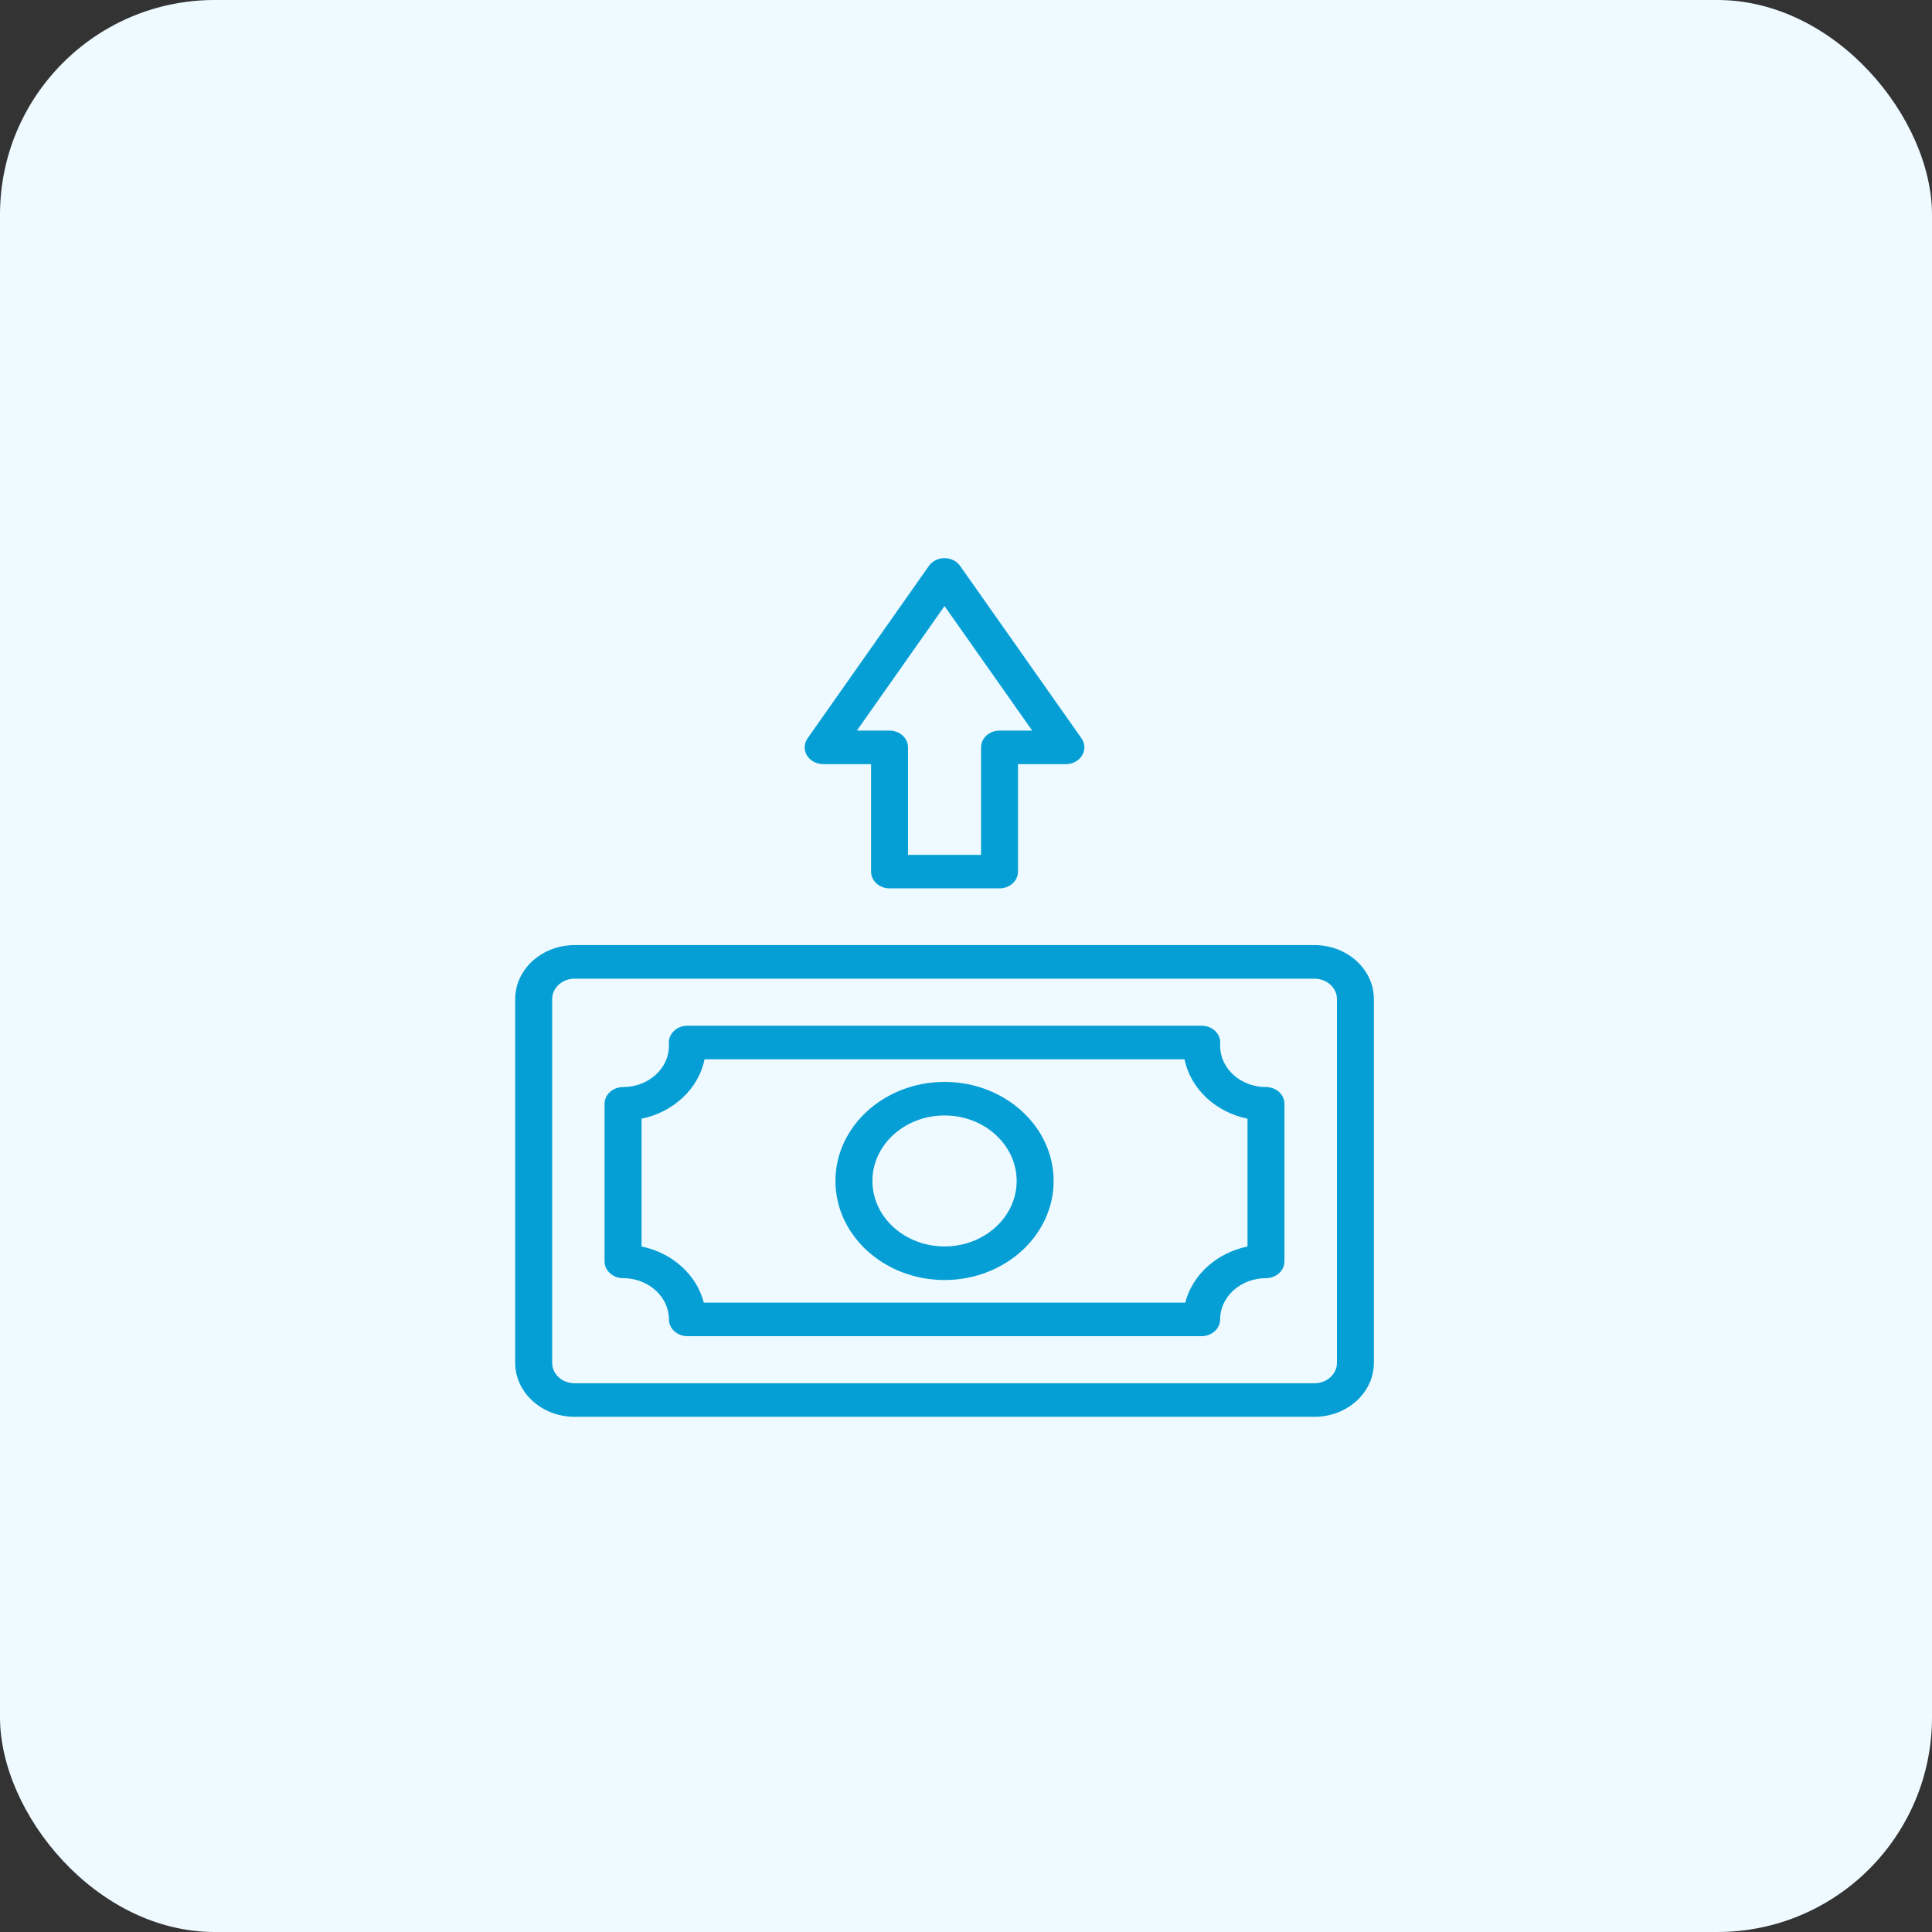 <svg width="45" height="45" viewBox="0 0 45 45" fill="none" xmlns="http://www.w3.org/2000/svg">
  <rect x="0" y="0" width="45" height="45" fill="#333333" stroke="none"/>
  <rect width="45" height="45" rx="5" fill="#EEFAFF"/>
  <path d="M22.362 13.18C22.283 13.068 22.147 13 22 13C21.853 13 21.716 13.068 21.637 13.18L18.81 17.197C18.726 17.317 18.72 17.47 18.795 17.595C18.871 17.72 19.015 17.798 19.173 17.798H20.289V20.302C20.289 20.517 20.482 20.692 20.719 20.692H23.281C23.518 20.692 23.711 20.517 23.711 20.302V17.798H24.827C24.984 17.798 25.129 17.72 25.204 17.595C25.28 17.47 25.274 17.317 25.19 17.197L22.362 13.18ZM23.281 17.017C23.043 17.017 22.851 17.192 22.851 17.407V19.911H21.149V17.407C21.149 17.192 20.957 17.017 20.719 17.017H19.958L22 14.116L24.042 17.017H23.281V17.017Z" fill="#059FD5"/>
  <path d="M30.616 22.013H13.383C12.621 22.013 12 22.577 12 23.269V31.744C12 32.437 12.621 33 13.383 33H30.616C31.379 33 32 32.437 32 31.744V23.269C32 22.577 31.379 22.013 30.616 22.013ZM31.14 31.744C31.14 32.006 30.905 32.219 30.616 32.219H13.383C13.095 32.219 12.861 32.006 12.861 31.744V23.269C12.861 23.008 13.095 22.795 13.383 22.795H30.616C30.905 22.795 31.14 23.008 31.14 23.269V31.744Z" fill="#059FD5"/>
  <path d="M29.487 25.32C28.898 25.32 28.419 24.889 28.419 24.359C28.419 24.34 28.419 24.322 28.421 24.304C28.427 24.197 28.385 24.092 28.304 24.014C28.223 23.936 28.109 23.891 27.991 23.891H16.009C15.891 23.891 15.778 23.936 15.696 24.014C15.615 24.092 15.573 24.197 15.579 24.304C15.581 24.322 15.581 24.34 15.581 24.359C15.581 24.889 15.102 25.32 14.513 25.32C14.275 25.32 14.082 25.494 14.082 25.71V29.38C14.082 29.596 14.275 29.771 14.513 29.771C15.102 29.771 15.581 30.202 15.581 30.732C15.581 30.947 15.774 31.122 16.011 31.122H27.989C28.226 31.122 28.419 30.947 28.419 30.732C28.419 30.202 28.898 29.771 29.487 29.771C29.725 29.771 29.917 29.596 29.917 29.38V25.71C29.918 25.494 29.725 25.32 29.487 25.32ZM29.057 29.033C28.339 29.181 27.772 29.693 27.607 30.341H16.393C16.228 29.693 15.661 29.181 14.943 29.033V26.057C15.689 25.903 16.272 25.357 16.41 24.673H27.59C27.728 25.357 28.311 25.903 29.057 26.057V29.033Z" fill="#059FD5"/>
  <path d="M22 25.2C20.599 25.2 19.459 26.235 19.459 27.507C19.459 28.779 20.599 29.814 22 29.814C23.401 29.814 24.541 28.779 24.541 27.507C24.541 26.235 23.401 25.2 22 25.2ZM22 29.032C21.073 29.032 20.32 28.348 20.32 27.507C20.32 26.665 21.073 25.981 22 25.981C22.927 25.981 23.68 26.665 23.68 27.507C23.68 28.348 22.927 29.032 22 29.032Z" fill="#059FD5"/>
</svg>
